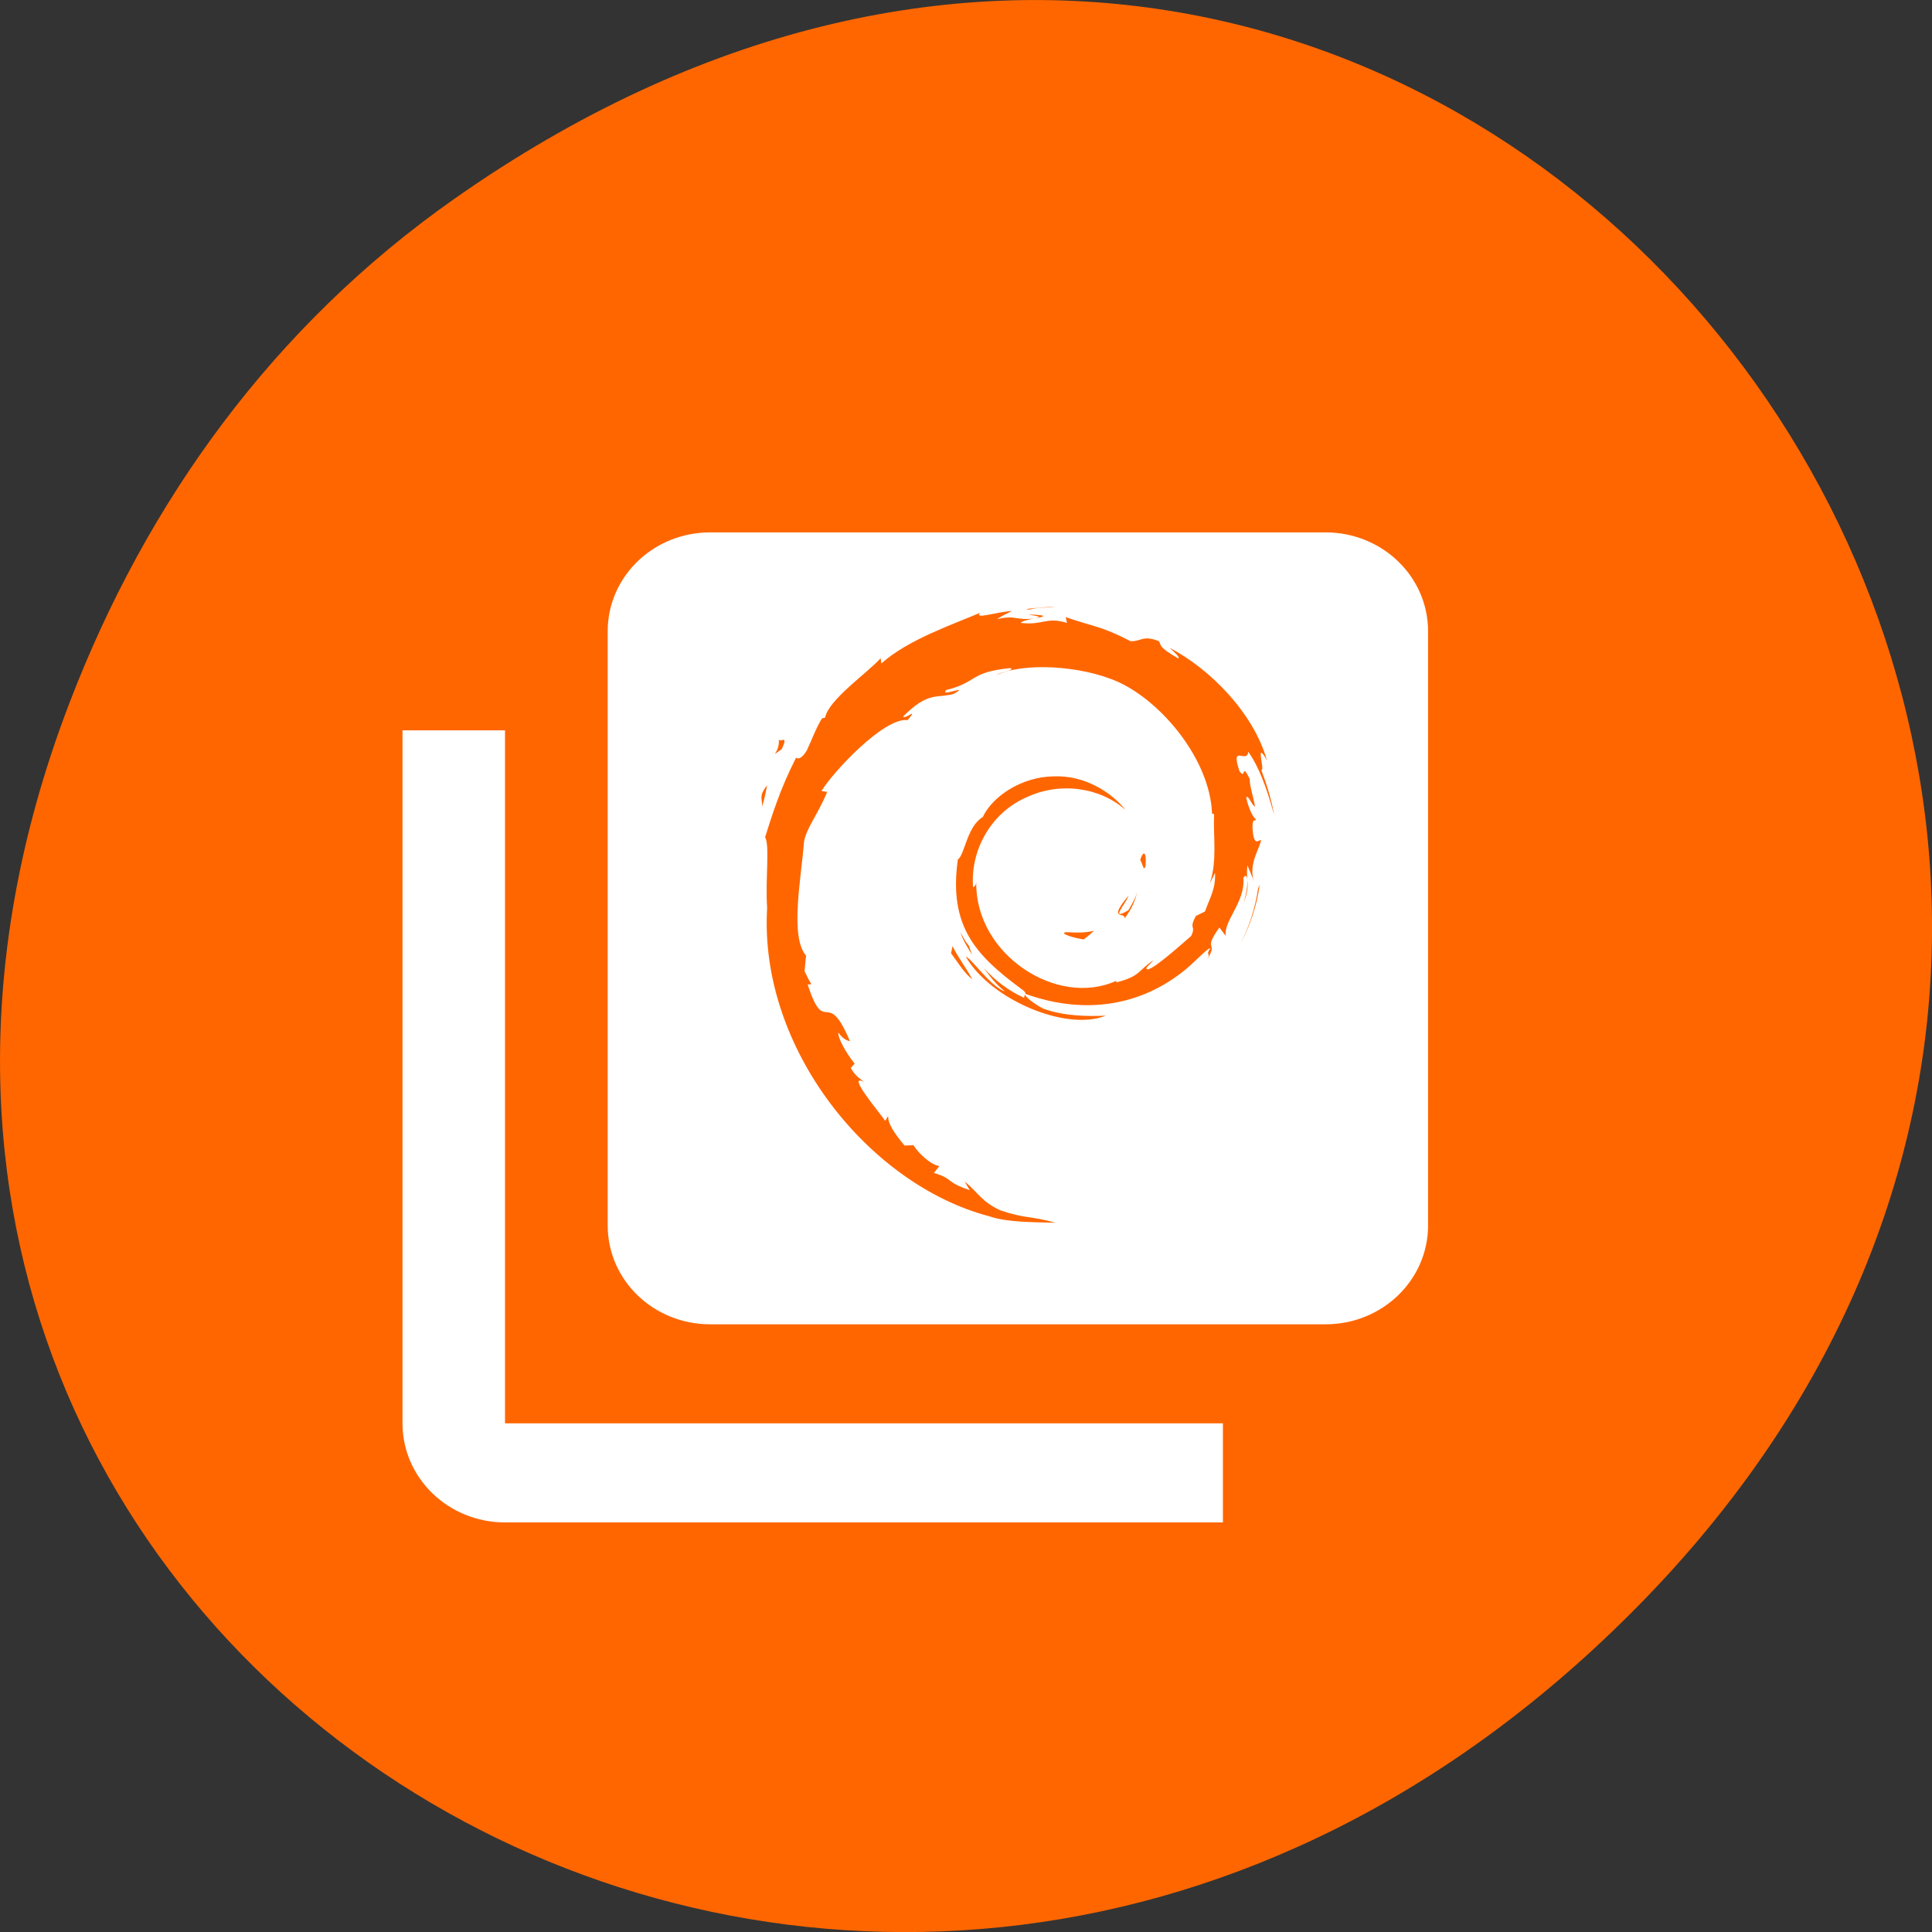 
<svg xmlns="http://www.w3.org/2000/svg" xmlns:xlink="http://www.w3.org/1999/xlink" width="48px" height="48px" viewBox="0 0 48 48" version="1.1">
<rect x="0" y="0" width="48" height="48" fill="#333333" stroke="none"/>
<g id="surface1">
<path style=" stroke:none;fill-rule:nonzero;fill:rgb(100%,40%,0%);fill-opacity:1;" d="M 11.281 4.945 C 35.832 -12.312 60.707 19.562 40.703 39.895 C 21.855 59.051 -7.426 41.293 1.73 17.453 C 3.637 12.48 6.773 8.113 11.281 4.945 Z M 11.281 4.945 "/>
<path style=" stroke:none;fill-rule:nonzero;fill:rgb(100%,100%,100%);fill-opacity:1;" d="M 12.547 18.145 L 10 18.145 L 10 35.363 C 10 36.723 11.141 37.824 12.547 37.824 L 30.383 37.824 L 30.383 35.363 L 12.547 35.363 Z M 12.547 18.145 "/>
<path style=" stroke:none;fill-rule:nonzero;fill:rgb(100%,100%,100%);fill-opacity:1;" d="M 17.645 13.227 C 16.234 13.227 15.098 14.324 15.098 15.684 L 15.098 30.445 C 15.098 31.805 16.234 32.902 17.645 32.902 L 32.934 32.902 C 34.34 32.902 35.48 31.805 35.48 30.445 L 35.48 15.684 C 35.48 14.324 34.34 13.227 32.934 13.227 Z M 26.211 15.07 C 26.023 15.109 25.766 15.082 25.586 15.145 L 25.48 15.133 C 25.723 15.102 25.965 15.09 26.211 15.07 Z M 25.141 15.18 C 25.016 15.246 24.887 15.301 24.77 15.383 C 25.25 15.27 25.227 15.426 25.715 15.363 C 25.543 15.387 25.336 15.453 25.371 15.477 C 25.918 15.539 26 15.316 26.508 15.477 L 26.477 15.332 C 27.18 15.578 27.328 15.539 28.09 15.93 C 28.359 15.941 28.387 15.77 28.793 15.93 C 28.863 16.051 28.777 16.07 29.273 16.359 C 29.328 16.336 29.176 16.199 29.055 16.094 C 30.055 16.609 31.145 17.711 31.477 18.891 C 31.164 18.336 31.441 19.172 31.336 19.129 C 31.473 19.488 31.586 19.863 31.656 20.246 C 31.566 19.93 31.363 19.168 31.012 18.676 C 30.984 18.996 30.562 18.457 30.793 19.156 C 30.969 19.402 30.828 18.906 31.047 19.348 C 31.051 19.555 31.133 19.762 31.18 20.035 C 31.105 20.023 31.016 19.734 30.961 19.812 C 31.035 20.156 31.16 20.336 31.207 20.359 C 31.184 20.418 31.121 20.309 31.117 20.543 C 31.145 21.078 31.27 20.852 31.332 20.875 C 31.27 21.141 31.027 21.449 31.148 21.906 C 31.113 21.766 31.043 21.629 30.992 21.5 C 30.945 21.887 31.082 21.961 30.898 22.43 C 31.031 22.008 31.016 21.625 30.891 21.809 C 30.945 22.41 30.395 22.875 30.453 23.254 L 30.297 23.043 C 29.863 23.648 30.285 23.375 29.992 23.832 C 30.098 23.652 29.934 23.762 30.074 23.555 C 29.98 23.562 29.66 23.938 29.363 24.16 C 28.203 25.059 26.816 25.176 25.473 24.691 C 25.418 24.734 25.711 24.957 25.926 25.062 C 26.438 25.246 27.016 25.254 27.473 25.234 C 26.488 25.633 24.609 24.832 23.996 23.77 C 24.133 23.801 24.609 24.516 24.969 24.633 C 24.758 24.469 24.594 24.262 24.441 24.051 C 24.727 24.367 25.074 24.625 25.449 24.793 C 25.438 24.75 25.465 24.723 25.473 24.691 C 25.48 24.664 25.465 24.629 25.375 24.57 C 24.238 23.73 23.566 23.012 23.797 21.355 C 23.973 21.23 24.02 20.539 24.418 20.297 C 24.66 19.781 25.387 19.301 26.164 19.289 C 26.957 19.25 27.629 19.699 27.965 20.125 C 27.352 19.574 26.352 19.406 25.496 19.812 C 24.621 20.195 24.102 21.125 24.176 22.051 C 24.211 22.004 24.238 22.031 24.254 21.918 C 24.227 23.715 26.262 25.035 27.727 24.371 L 27.742 24.406 C 28.34 24.25 28.262 24.121 28.648 23.863 C 28.621 23.926 28.387 24.078 28.527 24.082 C 28.715 24.035 29.305 23.504 29.594 23.254 C 29.727 22.977 29.523 23.105 29.711 22.758 L 29.938 22.645 C 30.062 22.293 30.203 22.094 30.188 21.688 L 30.055 21.953 C 30.25 21.383 30.137 20.766 30.164 20.227 L 30.113 20.215 C 30.062 18.863 28.855 17.43 27.777 16.941 C 26.852 16.527 25.422 16.457 24.766 16.77 C 24.855 16.691 25.215 16.66 25.109 16.598 C 24.074 16.699 24.305 16.945 23.516 17.141 C 23.297 17.344 24.148 16.98 23.688 17.242 C 23.266 17.355 23.066 17.172 22.438 17.801 C 22.492 17.887 22.836 17.543 22.551 17.891 C 21.961 17.816 20.684 19.195 20.41 19.652 L 20.551 19.676 C 20.32 20.238 20.016 20.598 19.973 20.934 C 19.914 21.762 19.613 23.277 20.027 23.742 L 19.988 24.129 C 20.047 24.238 20.09 24.352 20.16 24.453 L 20.066 24.461 C 20.504 25.797 20.539 24.484 21.117 25.871 C 21.031 25.844 20.949 25.816 20.828 25.656 C 20.812 25.777 21.004 26.141 21.234 26.426 L 21.137 26.535 C 21.266 26.758 21.383 26.805 21.469 26.883 C 20.992 26.633 21.91 27.711 21.992 27.848 L 22.066 27.723 C 22.055 27.902 22.203 28.137 22.473 28.461 L 22.699 28.453 C 22.793 28.629 23.133 28.953 23.34 28.969 L 23.203 29.141 C 23.723 29.301 23.457 29.352 24.094 29.57 L 23.965 29.352 C 24.293 29.621 24.391 29.859 24.852 30.07 C 25.488 30.285 25.574 30.199 26.227 30.379 C 25.672 30.363 25.02 30.371 24.582 30.219 C 21.594 29.438 18.855 26.051 19.059 22.562 C 19.012 21.859 19.129 20.977 19.008 20.801 C 19.18 20.262 19.379 19.605 19.777 18.828 C 19.746 18.773 19.84 18.98 20.043 18.648 C 20.168 18.387 20.266 18.102 20.422 17.848 L 20.5 17.828 C 20.582 17.383 21.582 16.695 21.879 16.352 L 21.898 16.484 C 22.547 15.895 23.707 15.5 24.355 15.223 C 24.188 15.402 24.742 15.203 25.141 15.18 Z M 25.535 15.266 C 26.004 15.281 25.969 15.309 25.816 15.344 L 25.809 15.355 L 25.719 15.363 L 25.816 15.344 C 25.84 15.309 25.676 15.293 25.535 15.266 Z M 19.348 18.348 C 19.348 18.5 19.613 18.199 19.422 18.613 C 19.062 18.855 19.391 18.715 19.348 18.348 Z M 19.059 19.512 C 19.027 19.652 19.012 19.797 18.93 20.043 C 18.953 19.852 18.832 19.793 19.059 19.512 Z M 28.422 21.207 C 28.453 21.203 28.477 21.281 28.461 21.512 C 28.414 21.695 28.375 21.398 28.328 21.375 C 28.348 21.285 28.391 21.207 28.422 21.207 Z M 31.297 21.977 C 31.227 22.496 31.059 23.008 30.801 23.48 C 31.035 23.035 31.188 22.555 31.258 22.07 Z M 28.254 22.145 C 28.211 22.383 28.098 22.609 27.941 22.816 C 27.961 22.641 27.504 22.898 28.035 22.254 C 27.988 22.438 27.543 22.91 28.035 22.613 C 28.121 22.461 28.219 22.312 28.254 22.145 Z M 27.18 23.125 C 27.105 23.195 27.02 23.27 26.926 23.34 C 26.582 23.289 26.27 23.16 26.531 23.16 C 26.75 23.176 26.969 23.176 27.18 23.125 Z M 23.863 23.16 C 23.926 23.277 23.98 23.395 24.07 23.492 L 24.152 23.723 C 24.043 23.543 23.922 23.363 23.863 23.16 Z M 23.664 23.508 C 23.879 23.91 24 24.035 24.156 24.332 C 23.938 24.156 23.801 23.91 23.629 23.684 Z M 23.664 23.508 "/>
</g>
</svg>
